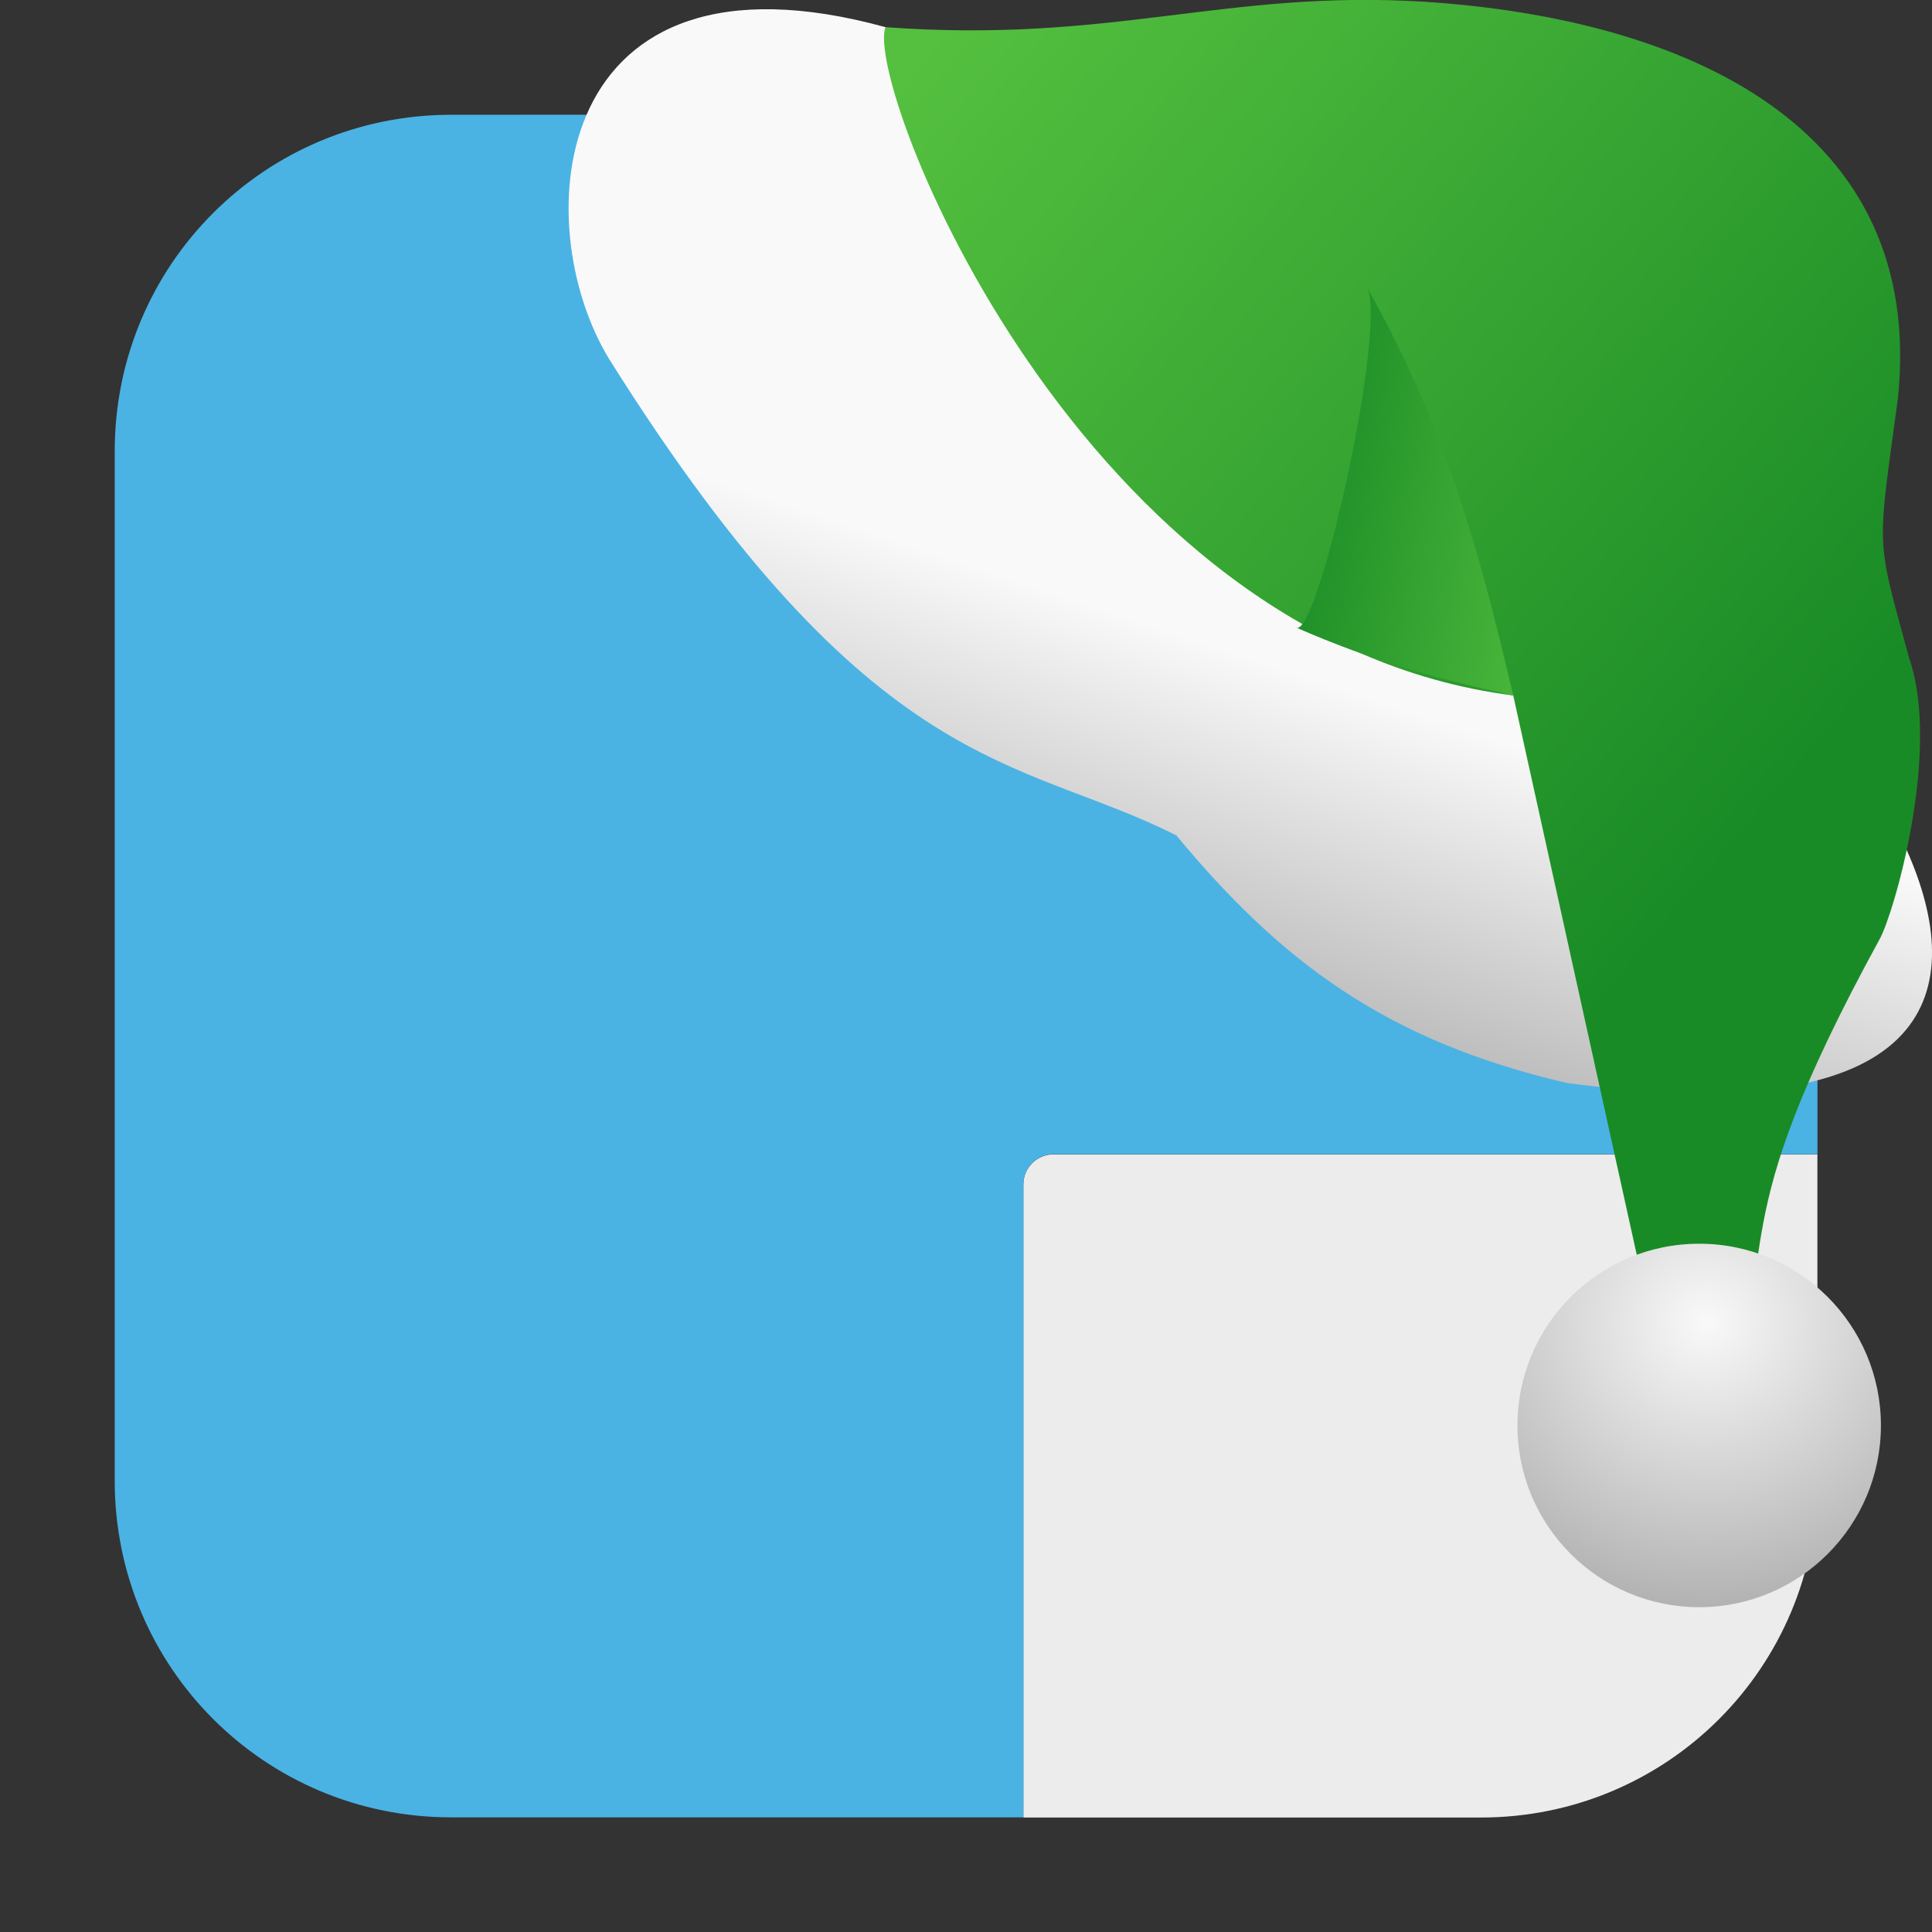 <svg xmlns="http://www.w3.org/2000/svg" xmlns:xlink="http://www.w3.org/1999/xlink" viewBox="0 0 32 32"><rect x="0" y="0" width="32" height="32" fill="#333333" stroke="none"/><defs><linearGradient xlink:href="#3" id="4" gradientUnits="userSpaceOnUse" x1="27.558" y1="-133.46" x2="22.09" y2="-134.43"/><linearGradient xlink:href="#3" id="2" gradientUnits="userSpaceOnUse" x1="15.879" y1="-141.91" x2="30.32" y2="-129.74"/><linearGradient id="3"><stop stop-color="#55c03f"/><stop offset="1" stop-color="#198b26"/></linearGradient><linearGradient id="1"><stop stop-color="#f9f9f9"/><stop offset="1" stop-color="#999"/></linearGradient><linearGradient xlink:href="#1" id="0" gradientUnits="userSpaceOnUse" x1="17.658" y1="-133.51" x2="15.02" y2="-125.58"/><radialGradient xlink:href="#1" id="5" cx="-176.59" cy="-120.91" r="3.01" gradientUnits="userSpaceOnUse" gradientTransform="matrix(2.211.057-.055 2.125 412.97 145.84)"/></defs><g transform="matrix(-1 0 0 1-22.1 1.084)" fill-rule="evenodd"><path d="m-39.05 29.02v-10.484c0-.277-.223-.5-.5-.5h-12.652v5.408c0 3.089 2.486 5.576 5.574 5.576z" fill="#ececec"/><path d="m-46.629.814c-3.089 0-5.574 2.486-5.574 5.574v11.645h12.652c.277 0 .5.223.5.5v10.484h9.477c3.089 0 5.574-2.488 5.574-5.576v-17.05c0-3.089-2.486-5.574-5.574-5.574z" fill="#4ab3e4"/></g><g transform="translate(-.916 143.06)"><path d="m15.583-142.61c-5.577-1.531-5.951 3.24-4.58 5.493 4.381 6.983 6.796 6.577 9.398 7.895 1.712 2.064 3.451 3.4 6.469 4.1 11.69 1.559 3.242-8.417.92-8.649-5.065.012-7.547-6.123-12.206-8.838" fill="url(#0)"/><path d="m15.583-142.61c3.76.276 5.616-.626 8.93-.421 4.319.283 8.307 2.053 7.838 6.574-.347 2.567-.37 2.25.186 4.296.532 1.535-.252 4.232-.487 4.654-2.715 4.963-1.536 4.965-2.656 7.742l-.906-.418-2.508-11.358c-7.177-.909-10.754-10.11-10.398-11.07" fill="url(#2)"/><path d="m22.374-132.67c.362.274 1.553-5.105 1.172-5.653 1.379 2.44 1.919 4.616 2.435 6.783-1.276-.283-2.289-.554-3.607-1.13" fill="url(#4)"/><circle r="3.01" cy="-119.45" cx="29.06" fill="url(#5)"/></g></svg>